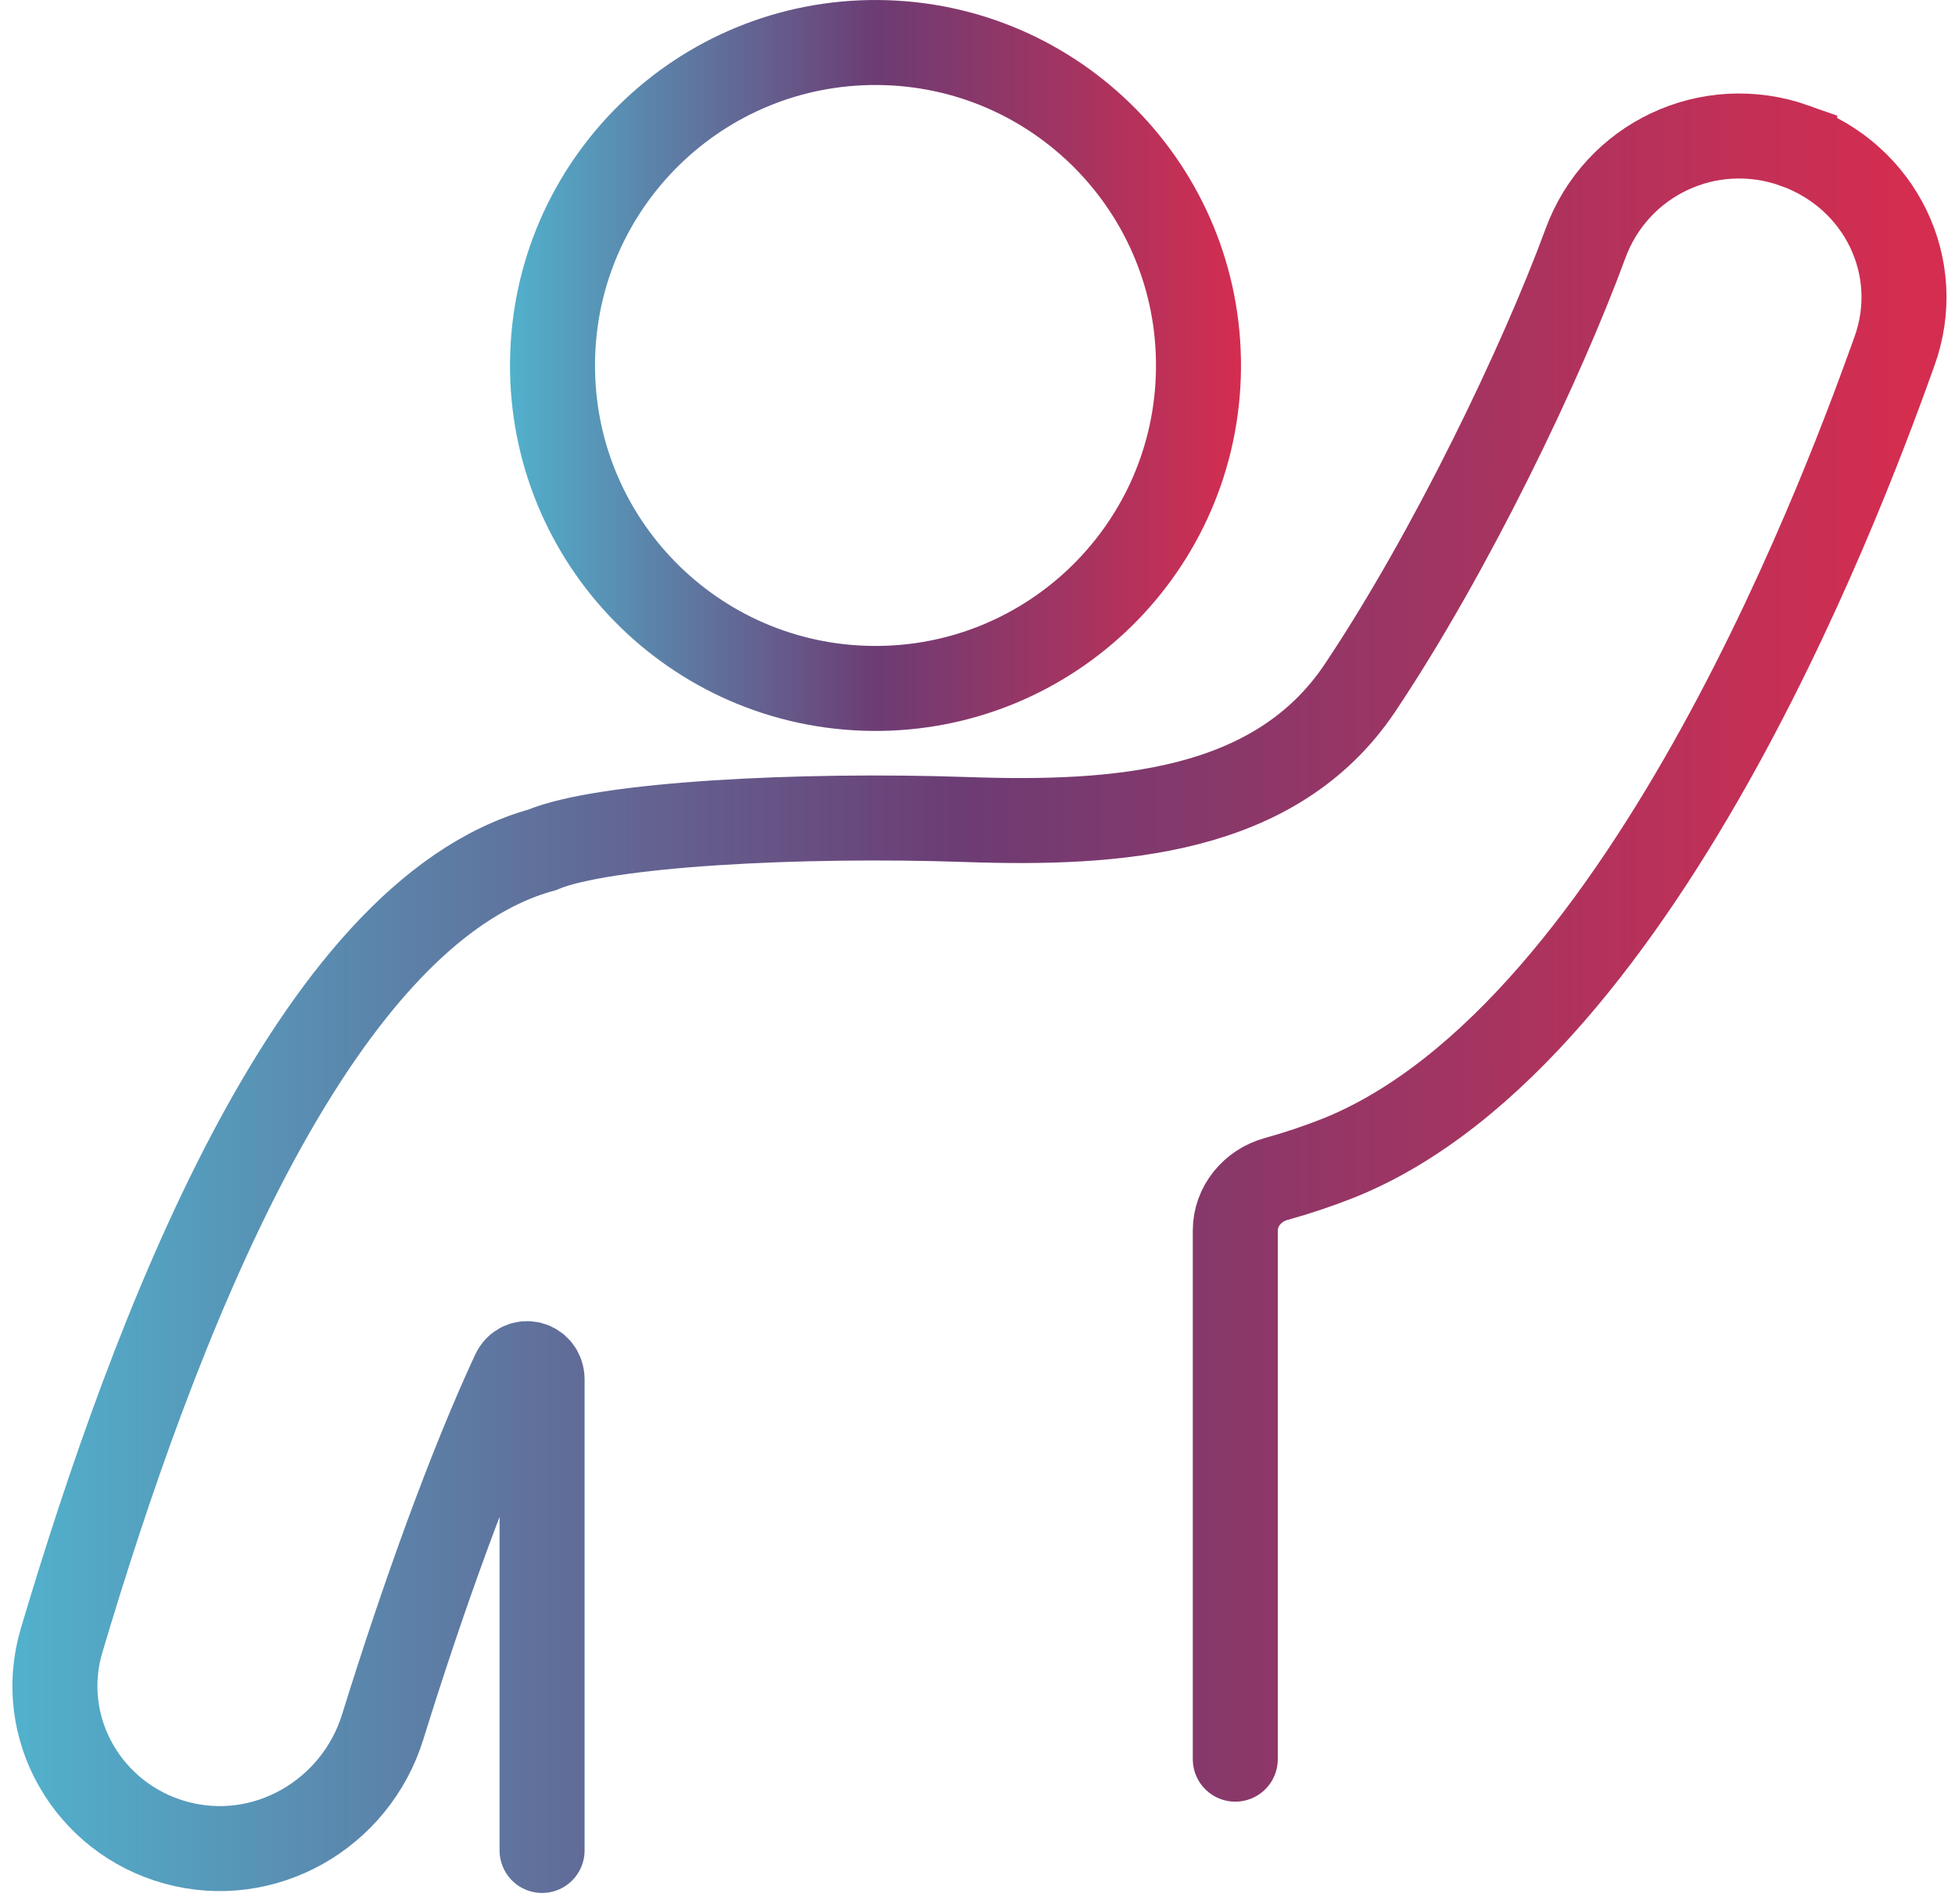 <svg width="115" height="112" viewBox="0 0 115 112" fill="none" xmlns="http://www.w3.org/2000/svg">
<g id="Group 29">
<path id="Vector" d="M51.667 2.501C62.16 2.593 70.591 11.174 70.499 21.667C70.407 32.16 61.826 40.591 51.333 40.499C40.84 40.407 32.409 31.826 32.501 21.333C32.593 10.84 41.174 2.409 51.667 2.501Z" stroke="url(#paint0_linear_8226_1778)" stroke-width="5"/>
<path id="Vector_2" d="M31.887 108.86V81.153C31.887 80.163 30.632 79.856 30.215 80.753C27.642 86.289 24.889 93.94 22.51 101.597C20.907 106.755 15.54 109.833 10.333 108.398V108.398C5.168 106.975 2.094 101.645 3.622 96.51C8.993 78.457 18.283 53.755 31.887 49.997C35.499 48.469 47.151 47.876 56.843 48.212C65.753 48.521 75.042 47.875 80 40.466C85.337 32.491 90.679 21.355 93.256 14.339C95.073 9.364 100.523 6.777 105.57 8.568L105.57 8.569C110.617 10.36 113.241 15.733 111.424 20.707C109.203 26.876 97.091 60.772 78.721 68.135C77.502 68.615 76.283 69.023 75.064 69.359C73.683 69.739 72.664 70.959 72.664 72.392V103.489" stroke="url(#paint1_linear_8226_1778)" stroke-width="5" stroke-linecap="round"/>
</g>
<defs>
<linearGradient id="paint0_linear_8226_1778" x1="30" y1="16.663" x2="73" y2="16.663" gradientUnits="userSpaceOnUse">
<stop stop-color="#51B1CC"/>
<stop offset="0.5" stop-color="#6C3C74"/>
<stop offset="1" stop-color="#D42D50"/>
</linearGradient>
<linearGradient id="paint1_linear_8226_1778" x1="1" y1="47.913" x2="112" y2="47.913" gradientUnits="userSpaceOnUse">
<stop stop-color="#51B1CC"/>
<stop offset="0.5" stop-color="#6C3C74"/>
<stop offset="1" stop-color="#D42D50"/>
</linearGradient>
</defs>
</svg>
